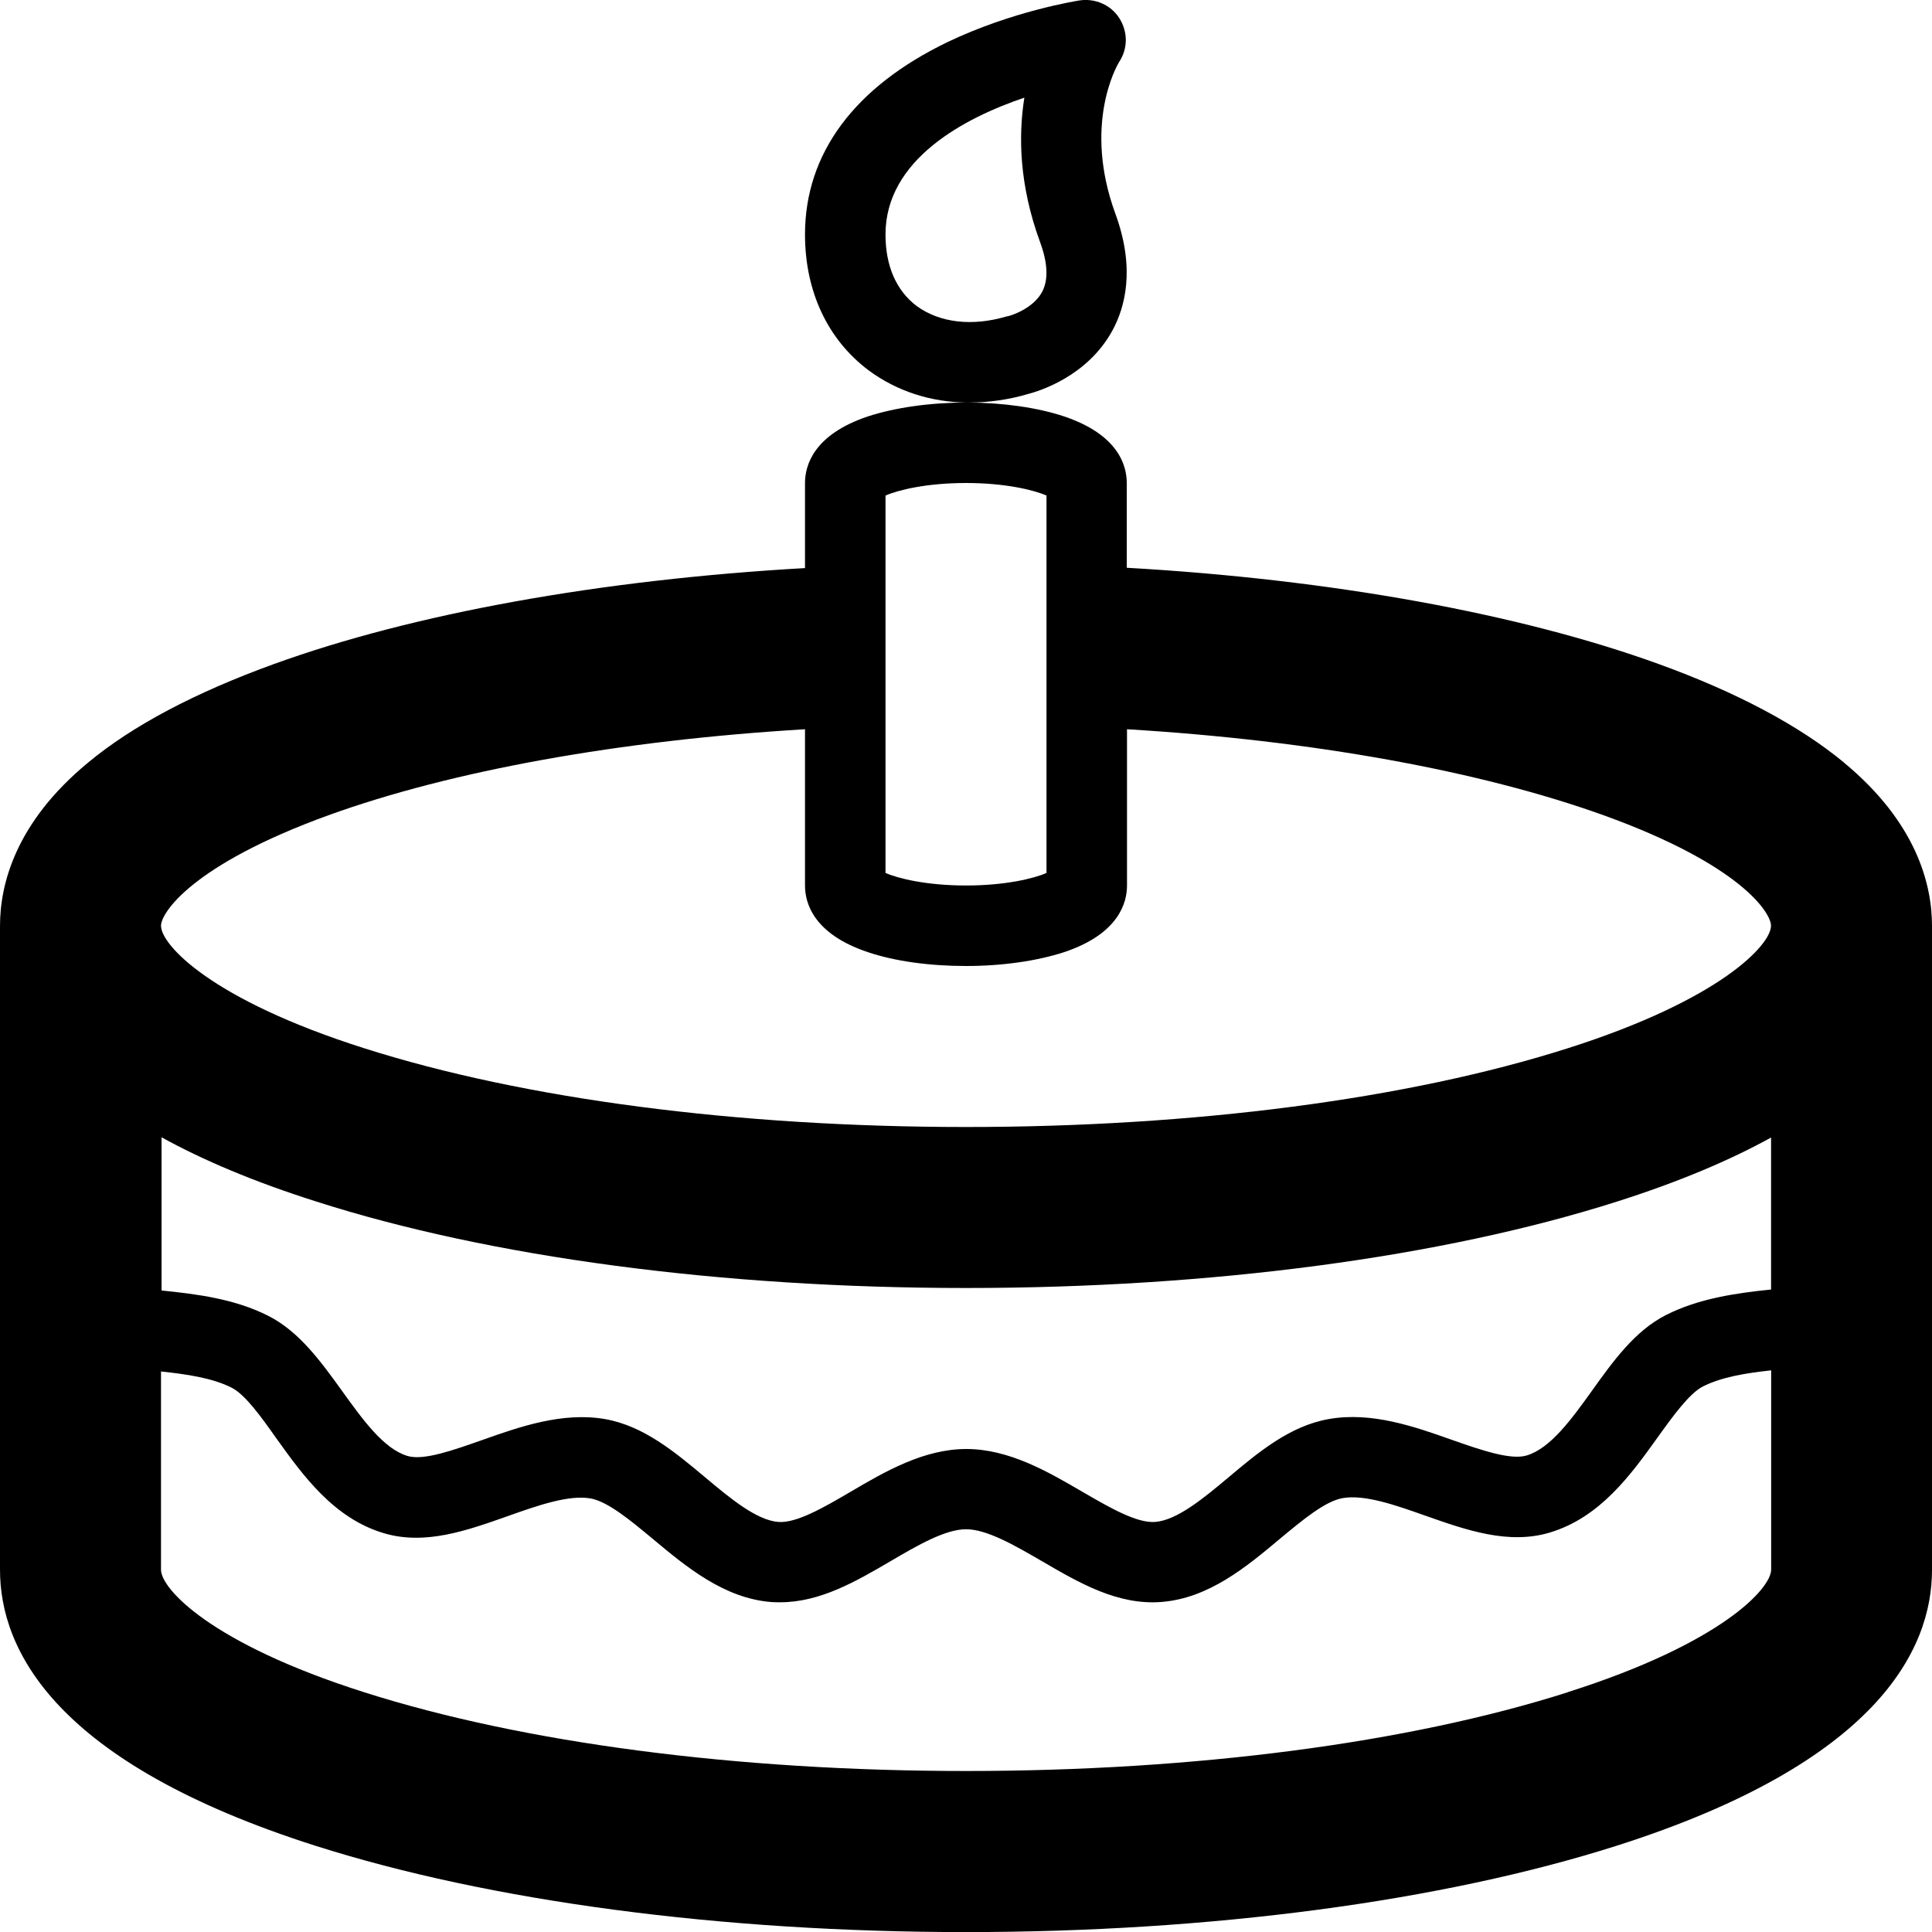 <svg version="1.1" xmlns="http://www.w3.org/2000/svg" width="24" height="24" viewBox="0 0 24 24">
  <path d="M22.906 9.472c-0.556-0.459-1.331-0.872-2.306-1.225-1.737-0.628-4.069-1.050-6.603-1.194v-1.053c0-0.213-0.1-0.6-0.781-0.828-0.328-0.109-0.75-0.169-1.194-0.172 0.006 0 0.016 0 0.022 0 0.237 0 0.484-0.034 0.728-0.106 0.131-0.034 0.738-0.216 1.050-0.794 0.153-0.284 0.284-0.762 0.034-1.444v0c-0.403-1.1 0.012-1.831 0.047-1.887 0.109-0.166 0.109-0.372 0.003-0.541s-0.306-0.253-0.5-0.222c-0.034 0.006-0.828 0.131-1.634 0.516-1.159 0.559-1.772 1.384-1.772 2.391 0 0.706 0.281 1.306 0.791 1.688 0.35 0.259 0.775 0.397 1.234 0.4-0.009 0-0.016 0-0.025 0-0.453 0-0.884 0.063-1.219 0.172-0.681 0.228-0.781 0.616-0.781 0.828v1.056c-2.534 0.144-4.863 0.563-6.603 1.194-0.972 0.353-1.75 0.762-2.306 1.225-0.9 0.744-1.091 1.512-1.091 2.025v8c0 0.994 0.681 2.397 3.919 3.428 2.172 0.691 5.044 1.072 8.081 1.072s5.909-0.381 8.081-1.072c3.237-1.031 3.919-2.434 3.919-3.428v-8c0-0.513-0.191-1.281-1.094-2.028zM11 2.913c0-0.931 0.978-1.447 1.725-1.7-0.075 0.469-0.066 1.081 0.194 1.791 0.097 0.262 0.106 0.469 0.028 0.619-0.112 0.213-0.391 0.297-0.419 0.303-0.012 0.003-0.016 0.003-0.028 0.006-0.425 0.125-0.828 0.078-1.113-0.131-0.253-0.191-0.387-0.497-0.387-0.888zM11 6.156c0.156-0.069 0.513-0.156 1-0.156s0.844 0.087 1 0.156v4.688c-0.156 0.069-0.513 0.156-1 0.156s-0.844-0.087-1-0.156v-4.688zM4.078 10.128c1.537-0.556 3.622-0.931 5.922-1.069v1.941c0 0.213 0.1 0.6 0.781 0.828 0.334 0.113 0.766 0.172 1.219 0.172s0.884-0.063 1.219-0.172c0.681-0.228 0.781-0.616 0.781-0.828v-1.941c2.3 0.138 4.384 0.516 5.922 1.069 1.697 0.612 2.078 1.209 2.078 1.372 0 0.234-0.619 0.916-2.525 1.522-1.981 0.631-4.638 0.978-7.475 0.978s-5.494-0.347-7.475-0.978c-1.909-0.606-2.525-1.287-2.525-1.522 0-0.159 0.381-0.756 2.078-1.372zM22 16.019c-0.428 0.044-0.897 0.109-1.309 0.319-0.384 0.197-0.653 0.572-0.912 0.934-0.253 0.353-0.519 0.722-0.816 0.809-0.2 0.059-0.569-0.069-0.925-0.194-0.469-0.166-1-0.353-1.531-0.259-0.481 0.084-0.872 0.409-1.247 0.725-0.312 0.262-0.638 0.531-0.909 0.553-0.228 0.019-0.572-0.181-0.906-0.375-0.428-0.25-0.912-0.531-1.441-0.531s-1.012 0.281-1.437 0.531c-0.331 0.194-0.675 0.394-0.9 0.375-0.269-0.022-0.594-0.291-0.906-0.553-0.378-0.316-0.766-0.641-1.247-0.725-0.531-0.091-1.062 0.097-1.528 0.262-0.356 0.125-0.722 0.256-0.922 0.197-0.297-0.087-0.559-0.453-0.813-0.806-0.262-0.363-0.531-0.738-0.916-0.934-0.419-0.213-0.894-0.272-1.328-0.316v-1.903c0.509 0.281 1.141 0.55 1.919 0.797 2.166 0.694 5.037 1.075 8.075 1.075s5.909-0.381 8.081-1.072c0.778-0.247 1.409-0.516 1.919-0.797v1.887zM19.475 21.022c-1.981 0.631-4.638 0.978-7.475 0.978s-5.494-0.347-7.475-0.978c-1.909-0.606-2.525-1.287-2.525-1.522v-2.463c0.322 0.034 0.638 0.081 0.875 0.2 0.169 0.084 0.366 0.359 0.556 0.628 0.334 0.466 0.716 0.997 1.338 1.181 0.513 0.153 1.034-0.034 1.541-0.213 0.369-0.131 0.753-0.266 1.025-0.219 0.216 0.038 0.5 0.275 0.778 0.506 0.412 0.344 0.881 0.734 1.466 0.781 0.038 0.003 0.075 0.003 0.113 0.003 0.497 0 0.941-0.259 1.375-0.513 0.331-0.194 0.675-0.394 0.934-0.394s0.603 0.2 0.938 0.394c0.466 0.272 0.947 0.553 1.491 0.509 0.588-0.047 1.056-0.438 1.469-0.784 0.278-0.231 0.563-0.469 0.781-0.506 0.275-0.047 0.656 0.087 1.028 0.219 0.506 0.178 1.031 0.363 1.544 0.209 0.625-0.188 1.006-0.716 1.341-1.184 0.191-0.266 0.391-0.541 0.556-0.628 0.231-0.119 0.537-0.169 0.853-0.203v2.475c0 0.234-0.616 0.916-2.525 1.522z" />
</svg>

